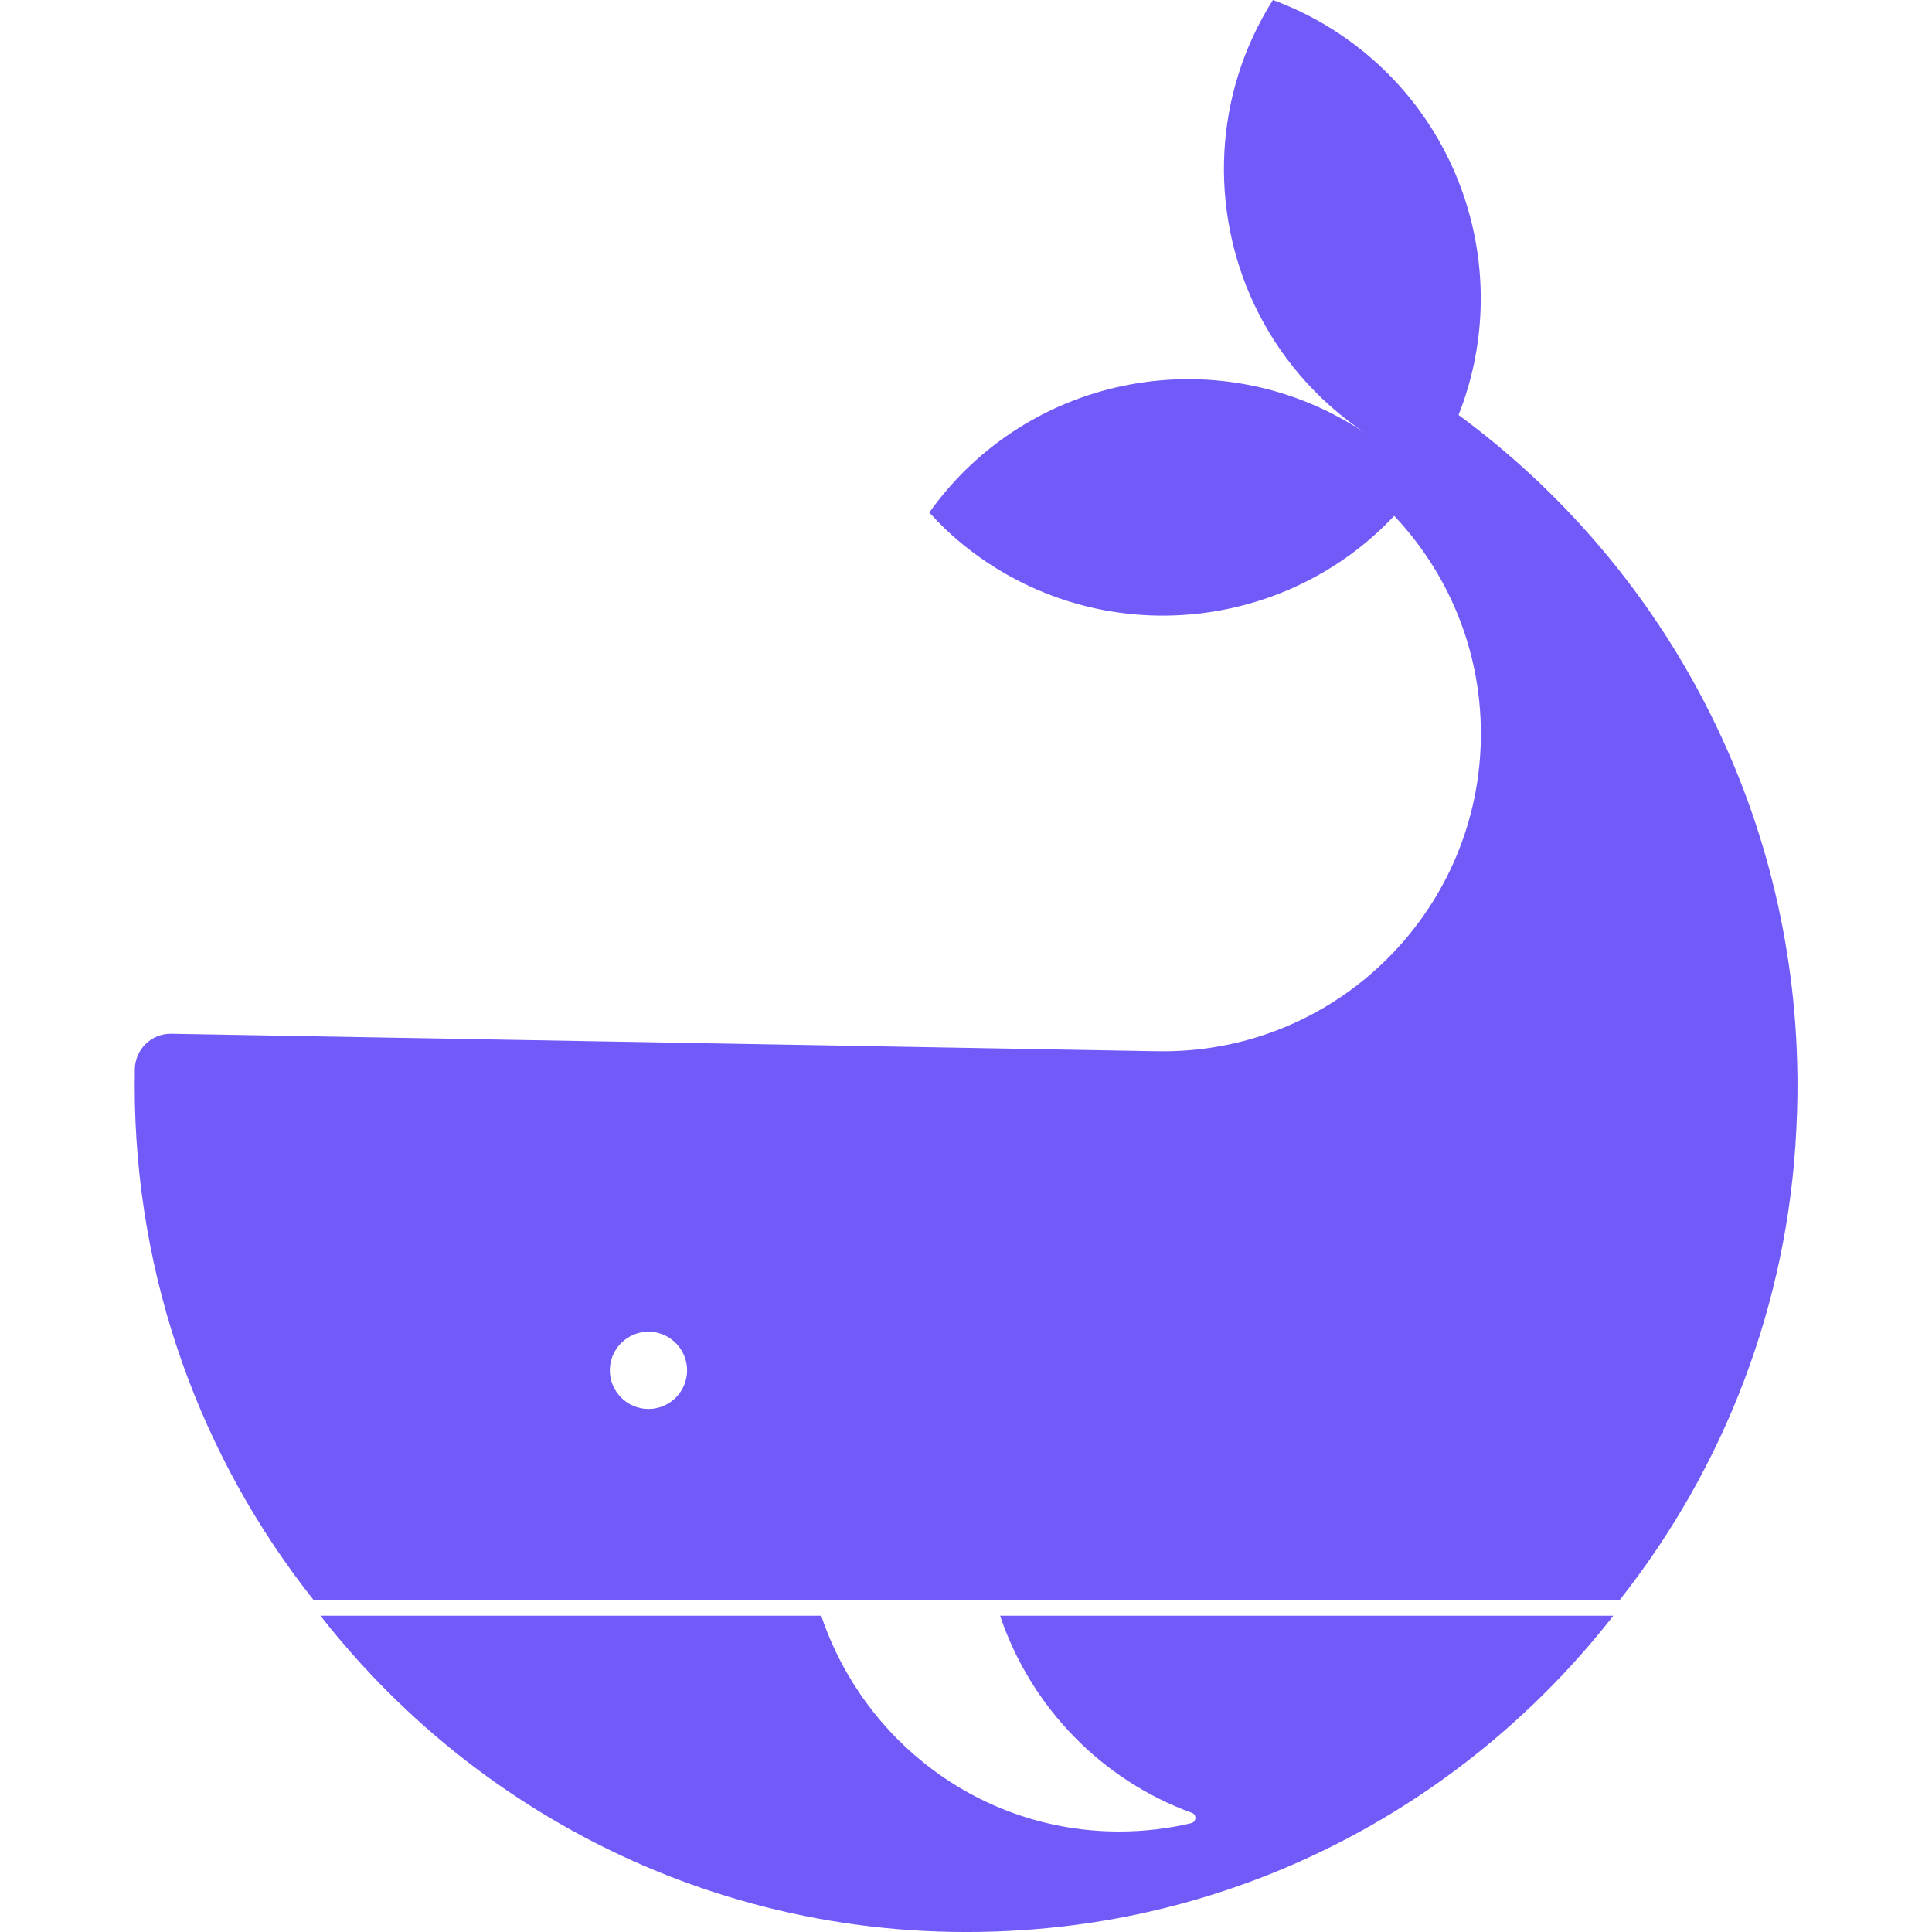 <svg width="14" height="14" viewBox="0 0 14 14" fill="none" xmlns="http://www.w3.org/2000/svg">
<path d="M5.951 11.708C6.256 12.617 7.106 13.272 8.11 13.272C8.289 13.272 8.466 13.251 8.633 13.211C8.669 13.202 8.674 13.151 8.638 13.137C7.986 12.901 7.47 12.372 7.247 11.708H11.691C10.736 12.93 9.319 13.773 7.702 13.96C5.524 14.21 3.546 13.274 2.322 11.708H5.951ZM0.977 7.747C0.98 7.603 1.097 7.49 1.239 7.491L8.343 7.617L8.43 7.618H8.44C9.705 7.612 10.731 6.584 10.731 5.317C10.731 4.707 10.493 4.151 10.103 3.738C9.346 4.543 8.096 4.707 7.148 4.072C7.002 3.973 6.87 3.862 6.757 3.738C6.749 3.731 6.742 3.723 6.734 3.714C7.453 2.703 8.851 2.442 9.891 3.137C9.532 2.896 9.261 2.572 9.089 2.207C8.765 1.519 8.79 0.686 9.224 0C9.391 0.061 9.556 0.144 9.71 0.248C10.626 0.863 10.96 2.022 10.569 3.007C12.018 4.073 12.972 5.773 13.023 7.699C13.028 7.861 13.025 8.021 13.017 8.182C12.956 9.462 12.488 10.643 11.737 11.594H2.272C1.46 10.569 0.976 9.271 0.976 7.861C0.977 7.825 0.977 7.786 0.977 7.747ZM4.699 10.21C4.853 10.21 4.979 10.084 4.979 9.93C4.979 9.776 4.853 9.65 4.699 9.65C4.545 9.65 4.419 9.776 4.419 9.93C4.419 10.084 4.545 10.21 4.699 10.21Z" fill="#715BF8"/>
</svg>
